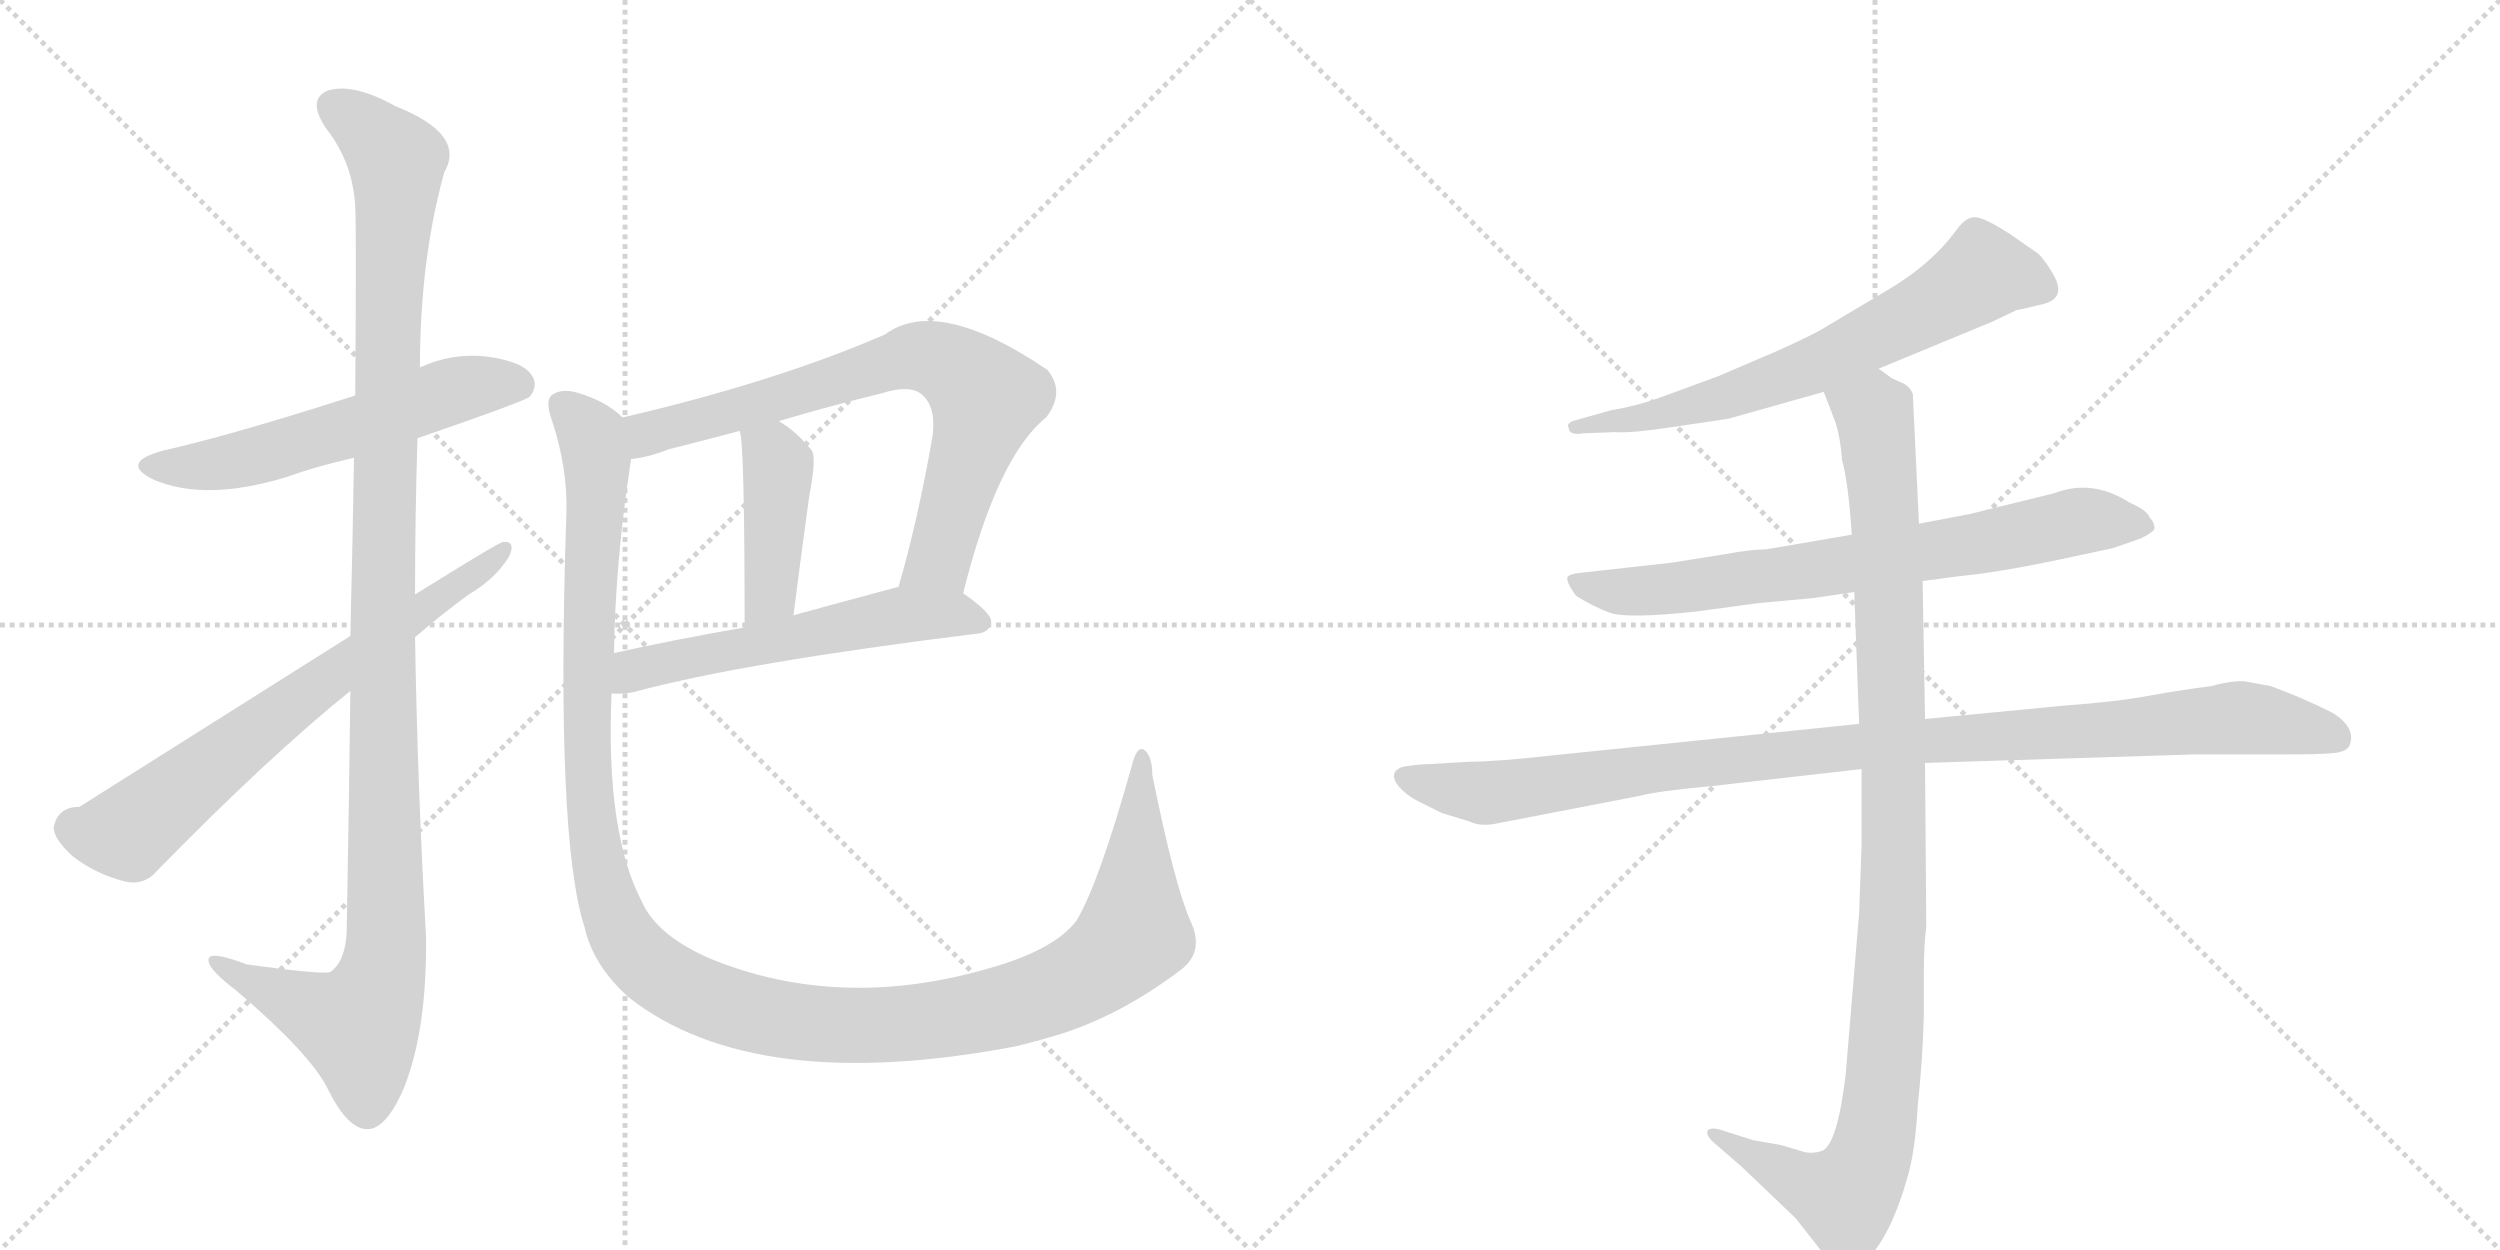 <svg version="1.1" viewBox="0 0 2048 1024" xmlns="http://www.w3.org/2000/svg">
  <g stroke="lightgray" stroke-dasharray="1,1" stroke-width="1" transform="scale(4, 4)">
    <line x1="0" y1="0" x2="256" y2="256"></line>
    <line x1="256" y1="0" x2="0" y2="256"></line>
    <line x1="128" y1="0" x2="128" y2="256"></line>
    <line x1="0" y1="128" x2="256" y2="128"></line>
    <line x1="256" y1="0" x2="512" y2="256"></line>
    <line x1="512" y1="0" x2="256" y2="256"></line>
    <line x1="384" y1="0" x2="384" y2="256"></line>
    <line x1="256" y1="128" x2="512" y2="128"></line>
  </g>
<g transform="scale(1, -1) translate(0, -850)">
   <style type="text/css">
    @keyframes keyframes0 {
      from {
       stroke: black;
       stroke-dashoffset: 567;
       stroke-width: 128;
       }
       65% {
       animation-timing-function: step-end;
       stroke: black;
       stroke-dashoffset: 0;
       stroke-width: 128;
       }
       to {
       stroke: black;
       stroke-width: 1024;
       }
       }
       #make-me-a-hanzi-animation-0 {
         animation: keyframes0 0.711s both;
         animation-delay: 0s;
         animation-timing-function: linear;
       }
    @keyframes keyframes1 {
      from {
       stroke: black;
       stroke-dashoffset: 1163;
       stroke-width: 128;
       }
       79% {
       animation-timing-function: step-end;
       stroke: black;
       stroke-dashoffset: 0;
       stroke-width: 128;
       }
       to {
       stroke: black;
       stroke-width: 1024;
       }
       }
       #make-me-a-hanzi-animation-1 {
         animation: keyframes1 1.196s both;
         animation-delay: 0.711s;
         animation-timing-function: linear;
       }
    @keyframes keyframes2 {
      from {
       stroke: black;
       stroke-dashoffset: 687;
       stroke-width: 128;
       }
       69% {
       animation-timing-function: step-end;
       stroke: black;
       stroke-dashoffset: 0;
       stroke-width: 128;
       }
       to {
       stroke: black;
       stroke-width: 1024;
       }
       }
       #make-me-a-hanzi-animation-2 {
         animation: keyframes2 0.809s both;
         animation-delay: 1.908s;
         animation-timing-function: linear;
       }
    @keyframes keyframes3 {
      from {
       stroke: black;
       stroke-dashoffset: 738;
       stroke-width: 128;
       }
       71% {
       animation-timing-function: step-end;
       stroke: black;
       stroke-dashoffset: 0;
       stroke-width: 128;
       }
       to {
       stroke: black;
       stroke-width: 1024;
       }
       }
       #make-me-a-hanzi-animation-3 {
         animation: keyframes3 0.851s both;
         animation-delay: 2.717s;
         animation-timing-function: linear;
       }
    @keyframes keyframes4 {
      from {
       stroke: black;
       stroke-dashoffset: 422;
       stroke-width: 128;
       }
       58% {
       animation-timing-function: step-end;
       stroke: black;
       stroke-dashoffset: 0;
       stroke-width: 128;
       }
       to {
       stroke: black;
       stroke-width: 1024;
       }
       }
       #make-me-a-hanzi-animation-4 {
         animation: keyframes4 0.593s both;
         animation-delay: 3.568s;
         animation-timing-function: linear;
       }
    @keyframes keyframes5 {
      from {
       stroke: black;
       stroke-dashoffset: 565;
       stroke-width: 128;
       }
       65% {
       animation-timing-function: step-end;
       stroke: black;
       stroke-dashoffset: 0;
       stroke-width: 128;
       }
       to {
       stroke: black;
       stroke-width: 1024;
       }
       }
       #make-me-a-hanzi-animation-5 {
         animation: keyframes5 0.71s both;
         animation-delay: 4.161s;
         animation-timing-function: linear;
       }
    @keyframes keyframes6 {
      from {
       stroke: black;
       stroke-dashoffset: 1307;
       stroke-width: 128;
       }
       81% {
       animation-timing-function: step-end;
       stroke: black;
       stroke-dashoffset: 0;
       stroke-width: 128;
       }
       to {
       stroke: black;
       stroke-width: 1024;
       }
       }
       #make-me-a-hanzi-animation-6 {
         animation: keyframes6 1.314s both;
         animation-delay: 4.871s;
         animation-timing-function: linear;
       }
    @keyframes keyframes7 {
      from {
       stroke: black;
       stroke-dashoffset: 664;
       stroke-width: 128;
       }
       68% {
       animation-timing-function: step-end;
       stroke: black;
       stroke-dashoffset: 0;
       stroke-width: 128;
       }
       to {
       stroke: black;
       stroke-width: 1024;
       }
       }
       #make-me-a-hanzi-animation-7 {
         animation: keyframes7 0.79s both;
         animation-delay: 6.184s;
         animation-timing-function: linear;
       }
    @keyframes keyframes8 {
      from {
       stroke: black;
       stroke-dashoffset: 728;
       stroke-width: 128;
       }
       70% {
       animation-timing-function: step-end;
       stroke: black;
       stroke-dashoffset: 0;
       stroke-width: 128;
       }
       to {
       stroke: black;
       stroke-width: 1024;
       }
       }
       #make-me-a-hanzi-animation-8 {
         animation: keyframes8 0.842s both;
         animation-delay: 6.975s;
         animation-timing-function: linear;
       }
    @keyframes keyframes9 {
      from {
       stroke: black;
       stroke-dashoffset: 1021;
       stroke-width: 128;
       }
       77% {
       animation-timing-function: step-end;
       stroke: black;
       stroke-dashoffset: 0;
       stroke-width: 128;
       }
       to {
       stroke: black;
       stroke-width: 1024;
       }
       }
       #make-me-a-hanzi-animation-9 {
         animation: keyframes9 1.081s both;
         animation-delay: 7.817s;
         animation-timing-function: linear;
       }
    @keyframes keyframes10 {
      from {
       stroke: black;
       stroke-dashoffset: 1060;
       stroke-width: 128;
       }
       78% {
       animation-timing-function: step-end;
       stroke: black;
       stroke-dashoffset: 0;
       stroke-width: 128;
       }
       to {
       stroke: black;
       stroke-width: 1024;
       }
       }
       #make-me-a-hanzi-animation-10 {
         animation: keyframes10 1.113s both;
         animation-delay: 8.898s;
         animation-timing-function: linear;
       }
</style>
<path d="M 342 491 Q 429 521 434 525 Q 441 534 436 542 Q 429 554 398 558 Q 370 561 344 549 L 291 526 Q 188 493 134 481 Q 97 471 126 457 Q 168 439 234 459 Q 259 468 290 475 L 342 491 Z" fill="lightgray"></path> 
<path d="M 287 284 Q 286 196 284 87 Q 283 63 271 54 Q 267 51 202 60 Q 168 73 171 62 Q 172 55 193 39 Q 253 -12 268 -41 Q 284 -74 300 -75 Q 316 -76 331 -41 Q 350 7 349 83 Q 342 206 340 328 L 340 363 Q 340 427 342 491 L 344 549 Q 344 637 364 709 Q 382 740 324 763 Q 290 782 269 776 Q 251 769 267 745 Q 289 717 291 681 Q 292 665 291 526 L 290 475 Q 289 412 287 329 L 287 284 Z" fill="lightgray"></path> 
<path d="M 287 329 Q 76 196 65 189 Q 47 189 44 172 Q 44 163 59 149 Q 78 134 102 128 Q 118 124 129 137 Q 220 230 287 284 L 340 328 Q 362 347 384 363 Q 406 376 417 394 Q 423 407 412 406 Q 409 406 340 363 L 287 329 Z" fill="lightgray"></path> 
<path d="M 789 364 Q 817 476 857 508 Q 873 529 858 547 Q 768 608 725 576 Q 635 537 510 508 C 481 501 487 469 517 474 Q 530 475 548 482 Q 576 489 606 497 L 638 505 Q 678 517 723 528 Q 745 535 755 527 Q 767 517 764 493 Q 752 424 736 369 C 728 340 781 335 789 364 Z" fill="lightgray"></path> 
<path d="M 606 497 Q 610 487 610 336 C 610 306 646 316 650 346 Q 657 401 663 444 Q 669 475 665 481 Q 652 497 638 505 C 613 521 601 527 606 497 Z" fill="lightgray"></path> 
<path d="M 501 282 Q 508 281 519 283 Q 607 307 801 331 Q 811 332 812 341 Q 812 348 789 364 C 771 377 765 376 736 369 L 735 369 Q 690 357 650 346 L 610 336 Q 552 326 503 315 C 474 309 471 282 501 282 Z" fill="lightgray"></path> 
<path d="M 975 96 Q 962 126 944 215 Q 944 231 937 236 Q 931 239 927 222 Q 900 126 882 96 Q 864 72 811 57 Q 688 21 581 65 Q 538 84 526 111 Q 496 168 501 282 L 503 315 Q 504 390 517 474 C 521 501 521 501 510 508 Q 497 521 474 528 Q 461 532 453 527 Q 446 523 452 506 Q 465 467 464 430 Q 455 163 479 90 Q 486 59 515 33 Q 618 -48 833 -7 Q 849 -3 866 2 Q 918 18 968 56 Q 987 71 975 96 Z" fill="lightgray"></path> 
<path d="M 1539 548 L 1631 586 L 1652 596 Q 1654 596 1674 601 Q 1694 606 1681 627 Q 1675 637 1670 642 L 1647 658 Q 1627 671 1619 672 Q 1611 673 1603 662 Q 1582 633 1544 611 L 1497 583 Q 1488 577 1457 563 L 1408 542 L 1359 524 Q 1339 517 1320 514 L 1288 505 Q 1283 502 1285 500 Q 1285 493 1297 495 L 1323 496 Q 1336 495 1369 500 L 1416 507 L 1494 529 L 1539 548 Z" fill="lightgray"></path> 
<path d="M 1575 374 L 1605 378 Q 1637 381 1689 392 L 1731 401 L 1754 409 Q 1764 414 1765 417 Q 1765 422 1761 426 Q 1759 432 1745 438 Q 1714 458 1683 446 L 1614 429 L 1572 421 L 1517 412 L 1447 400 Q 1435 400 1413 396 L 1369 389 L 1297 381 Q 1285 380 1284 377 Q 1283 373 1291 362 Q 1305 353 1319 348 Q 1333 343 1389 349 L 1441 356 L 1485 360 L 1519 365 L 1575 374 Z" fill="lightgray"></path> 
<path d="M 1204 226 L 1170 224 Q 1163 224 1150 222 Q 1139 219 1143 210 Q 1148 201 1161 194 L 1181 184 L 1204 177 Q 1212 173 1224 175 L 1343 198 Q 1358 202 1402 206 L 1525 220 L 1577 225 L 1798 232 L 1875 232 Q 1900 232 1911 233 Q 1923 234 1925 240 Q 1930 254 1911 266 Q 1885 279 1860 288 L 1838 292 Q 1825 292 1812 288 Q 1788 285 1760 280 Q 1733 275 1691 272 L 1577 261 L 1523 257 L 1270 231 Q 1225 226 1204 226 Z" fill="lightgray"></path> 
<path d="M 1525 220 L 1525 158 L 1523 102 L 1512 -30 Q 1505 -89 1492 -93 Q 1486 -95 1479 -94 L 1459 -88 L 1436 -84 L 1411 -76 Q 1402 -73 1399 -76 Q 1397 -80 1404 -86 L 1427 -106 L 1471 -148 L 1493 -176 Q 1505 -189 1511 -189 Q 1517 -190 1529 -182 Q 1549 -163 1563 -113 Q 1569 -92 1571 -56 Q 1575 -19 1576 18 L 1576 54 Q 1576 75 1578 91 L 1577 225 L 1577 261 L 1575 374 L 1572 421 L 1567 527 Q 1565 533 1559 536 L 1550 540 L 1539 548 C 1513 563 1483 557 1494 529 L 1504 503 Q 1508 489 1509 473 Q 1514 456 1517 412 L 1519 365 L 1523 257 L 1525 220 Z" fill="lightgray"></path> 
      <clipPath id="make-me-a-hanzi-clip-0">
      <path d="M 342 491 Q 429 521 434 525 Q 441 534 436 542 Q 429 554 398 558 Q 370 561 344 549 L 291 526 Q 188 493 134 481 Q 97 471 126 457 Q 168 439 234 459 Q 259 468 290 475 L 342 491 Z" fill="lightgray"></path>
      </clipPath>
      <path clip-path="url(#make-me-a-hanzi-clip-0)" d="M 127 470 L 161 467 L 203 474 L 380 532 L 428 533 " fill="none" id="make-me-a-hanzi-animation-0" stroke-dasharray="439 878" stroke-linecap="round"></path>

      <clipPath id="make-me-a-hanzi-clip-1">
      <path d="M 287 284 Q 286 196 284 87 Q 283 63 271 54 Q 267 51 202 60 Q 168 73 171 62 Q 172 55 193 39 Q 253 -12 268 -41 Q 284 -74 300 -75 Q 316 -76 331 -41 Q 350 7 349 83 Q 342 206 340 328 L 340 363 Q 340 427 342 491 L 344 549 Q 344 637 364 709 Q 382 740 324 763 Q 290 782 269 776 Q 251 769 267 745 Q 289 717 291 681 Q 292 665 291 526 L 290 475 Q 289 412 287 329 L 287 284 Z" fill="lightgray"></path>
      </clipPath>
      <path clip-path="url(#make-me-a-hanzi-clip-1)" d="M 277 760 L 325 718 L 313 353 L 316 74 L 310 41 L 294 10 L 191 52 L 189 60 L 178 60 " fill="none" id="make-me-a-hanzi-animation-1" stroke-dasharray="1035 2070" stroke-linecap="round"></path>

      <clipPath id="make-me-a-hanzi-clip-2">
      <path d="M 287 329 Q 76 196 65 189 Q 47 189 44 172 Q 44 163 59 149 Q 78 134 102 128 Q 118 124 129 137 Q 220 230 287 284 L 340 328 Q 362 347 384 363 Q 406 376 417 394 Q 423 407 412 406 Q 409 406 340 363 L 287 329 Z" fill="lightgray"></path>
      </clipPath>
      <path clip-path="url(#make-me-a-hanzi-clip-2)" d="M 60 172 L 80 166 L 105 168 L 240 276 L 413 399 " fill="none" id="make-me-a-hanzi-animation-2" stroke-dasharray="559 1118" stroke-linecap="round"></path>

      <clipPath id="make-me-a-hanzi-clip-3">
      <path d="M 789 364 Q 817 476 857 508 Q 873 529 858 547 Q 768 608 725 576 Q 635 537 510 508 C 481 501 487 469 517 474 Q 530 475 548 482 Q 576 489 606 497 L 638 505 Q 678 517 723 528 Q 745 535 755 527 Q 767 517 764 493 Q 752 424 736 369 C 728 340 781 335 789 364 Z" fill="lightgray"></path>
      </clipPath>
      <path clip-path="url(#make-me-a-hanzi-clip-3)" d="M 521 481 L 539 498 L 728 553 L 749 558 L 773 554 L 808 524 L 769 392 L 743 375 " fill="none" id="make-me-a-hanzi-animation-3" stroke-dasharray="610 1220" stroke-linecap="round"></path>

      <clipPath id="make-me-a-hanzi-clip-4">
      <path d="M 606 497 Q 610 487 610 336 C 610 306 646 316 650 346 Q 657 401 663 444 Q 669 475 665 481 Q 652 497 638 505 C 613 521 601 527 606 497 Z" fill="lightgray"></path>
      </clipPath>
      <path clip-path="url(#make-me-a-hanzi-clip-4)" d="M 612 497 L 635 475 L 638 457 L 631 363 L 614 349 " fill="none" id="make-me-a-hanzi-animation-4" stroke-dasharray="294 588" stroke-linecap="round"></path>

      <clipPath id="make-me-a-hanzi-clip-5">
      <path d="M 501 282 Q 508 281 519 283 Q 607 307 801 331 Q 811 332 812 341 Q 812 348 789 364 C 771 377 765 376 736 369 L 735 369 Q 690 357 650 346 L 610 336 Q 552 326 503 315 C 474 309 471 282 501 282 Z" fill="lightgray"></path>
      </clipPath>
      <path clip-path="url(#make-me-a-hanzi-clip-5)" d="M 505 287 L 528 304 L 733 346 L 781 347 L 803 340 " fill="none" id="make-me-a-hanzi-animation-5" stroke-dasharray="437 874" stroke-linecap="round"></path>

      <clipPath id="make-me-a-hanzi-clip-6">
      <path d="M 975 96 Q 962 126 944 215 Q 944 231 937 236 Q 931 239 927 222 Q 900 126 882 96 Q 864 72 811 57 Q 688 21 581 65 Q 538 84 526 111 Q 496 168 501 282 L 503 315 Q 504 390 517 474 C 521 501 521 501 510 508 Q 497 521 474 528 Q 461 532 453 527 Q 446 523 452 506 Q 465 467 464 430 Q 455 163 479 90 Q 486 59 515 33 Q 618 -48 833 -7 Q 849 -3 866 2 Q 918 18 968 56 Q 987 71 975 96 Z" fill="lightgray"></path>
      </clipPath>
      <path clip-path="url(#make-me-a-hanzi-clip-6)" d="M 461 518 L 482 497 L 489 470 L 481 220 L 490 141 L 510 83 L 547 48 L 611 21 L 679 10 L 798 19 L 872 42 L 905 61 L 929 89 L 936 230 " fill="none" id="make-me-a-hanzi-animation-6" stroke-dasharray="1179 2358" stroke-linecap="round"></path>

      <clipPath id="make-me-a-hanzi-clip-7">
      <path d="M 1539 548 L 1631 586 L 1652 596 Q 1654 596 1674 601 Q 1694 606 1681 627 Q 1675 637 1670 642 L 1647 658 Q 1627 671 1619 672 Q 1611 673 1603 662 Q 1582 633 1544 611 L 1497 583 Q 1488 577 1457 563 L 1408 542 L 1359 524 Q 1339 517 1320 514 L 1288 505 Q 1283 502 1285 500 Q 1285 493 1297 495 L 1323 496 Q 1336 495 1369 500 L 1416 507 L 1494 529 L 1539 548 Z" fill="lightgray"></path>
      </clipPath>
      <path clip-path="url(#make-me-a-hanzi-clip-7)" d="M 1672 615 L 1624 626 L 1574 594 L 1456 539 L 1375 514 L 1292 499 " fill="none" id="make-me-a-hanzi-animation-7" stroke-dasharray="536 1072" stroke-linecap="round"></path>

      <clipPath id="make-me-a-hanzi-clip-8">
      <path d="M 1575 374 L 1605 378 Q 1637 381 1689 392 L 1731 401 L 1754 409 Q 1764 414 1765 417 Q 1765 422 1761 426 Q 1759 432 1745 438 Q 1714 458 1683 446 L 1614 429 L 1572 421 L 1517 412 L 1447 400 Q 1435 400 1413 396 L 1369 389 L 1297 381 Q 1285 380 1284 377 Q 1283 373 1291 362 Q 1305 353 1319 348 Q 1333 343 1389 349 L 1441 356 L 1485 360 L 1519 365 L 1575 374 Z" fill="lightgray"></path>
      </clipPath>
      <path clip-path="url(#make-me-a-hanzi-clip-8)" d="M 1292 376 L 1304 368 L 1358 366 L 1619 404 L 1704 423 L 1756 418 " fill="none" id="make-me-a-hanzi-animation-8" stroke-dasharray="600 1200" stroke-linecap="round"></path>

      <clipPath id="make-me-a-hanzi-clip-9">
      <path d="M 1204 226 L 1170 224 Q 1163 224 1150 222 Q 1139 219 1143 210 Q 1148 201 1161 194 L 1181 184 L 1204 177 Q 1212 173 1224 175 L 1343 198 Q 1358 202 1402 206 L 1525 220 L 1577 225 L 1798 232 L 1875 232 Q 1900 232 1911 233 Q 1923 234 1925 240 Q 1930 254 1911 266 Q 1885 279 1860 288 L 1838 292 Q 1825 292 1812 288 Q 1788 285 1760 280 Q 1733 275 1691 272 L 1577 261 L 1523 257 L 1270 231 Q 1225 226 1204 226 Z" fill="lightgray"></path>
      </clipPath>
      <path clip-path="url(#make-me-a-hanzi-clip-9)" d="M 1154 212 L 1215 200 L 1500 236 L 1834 262 L 1913 246 " fill="none" id="make-me-a-hanzi-animation-9" stroke-dasharray="893 1786" stroke-linecap="round"></path>

      <clipPath id="make-me-a-hanzi-clip-10">
      <path d="M 1525 220 L 1525 158 L 1523 102 L 1512 -30 Q 1505 -89 1492 -93 Q 1486 -95 1479 -94 L 1459 -88 L 1436 -84 L 1411 -76 Q 1402 -73 1399 -76 Q 1397 -80 1404 -86 L 1427 -106 L 1471 -148 L 1493 -176 Q 1505 -189 1511 -189 Q 1517 -190 1529 -182 Q 1549 -163 1563 -113 Q 1569 -92 1571 -56 Q 1575 -19 1576 18 L 1576 54 Q 1576 75 1578 91 L 1577 225 L 1577 261 L 1575 374 L 1572 421 L 1567 527 Q 1565 533 1559 536 L 1550 540 L 1539 548 C 1513 563 1483 557 1494 529 L 1504 503 Q 1508 489 1509 473 Q 1514 456 1517 412 L 1519 365 L 1523 257 L 1525 220 Z" fill="lightgray"></path>
      </clipPath>
      <path clip-path="url(#make-me-a-hanzi-clip-10)" d="M 1502 525 L 1535 511 L 1547 380 L 1552 143 L 1537 -77 L 1526 -112 L 1512 -131 L 1405 -79 " fill="none" id="make-me-a-hanzi-animation-10" stroke-dasharray="932 1864" stroke-linecap="round"></path>

</g>
</svg>
